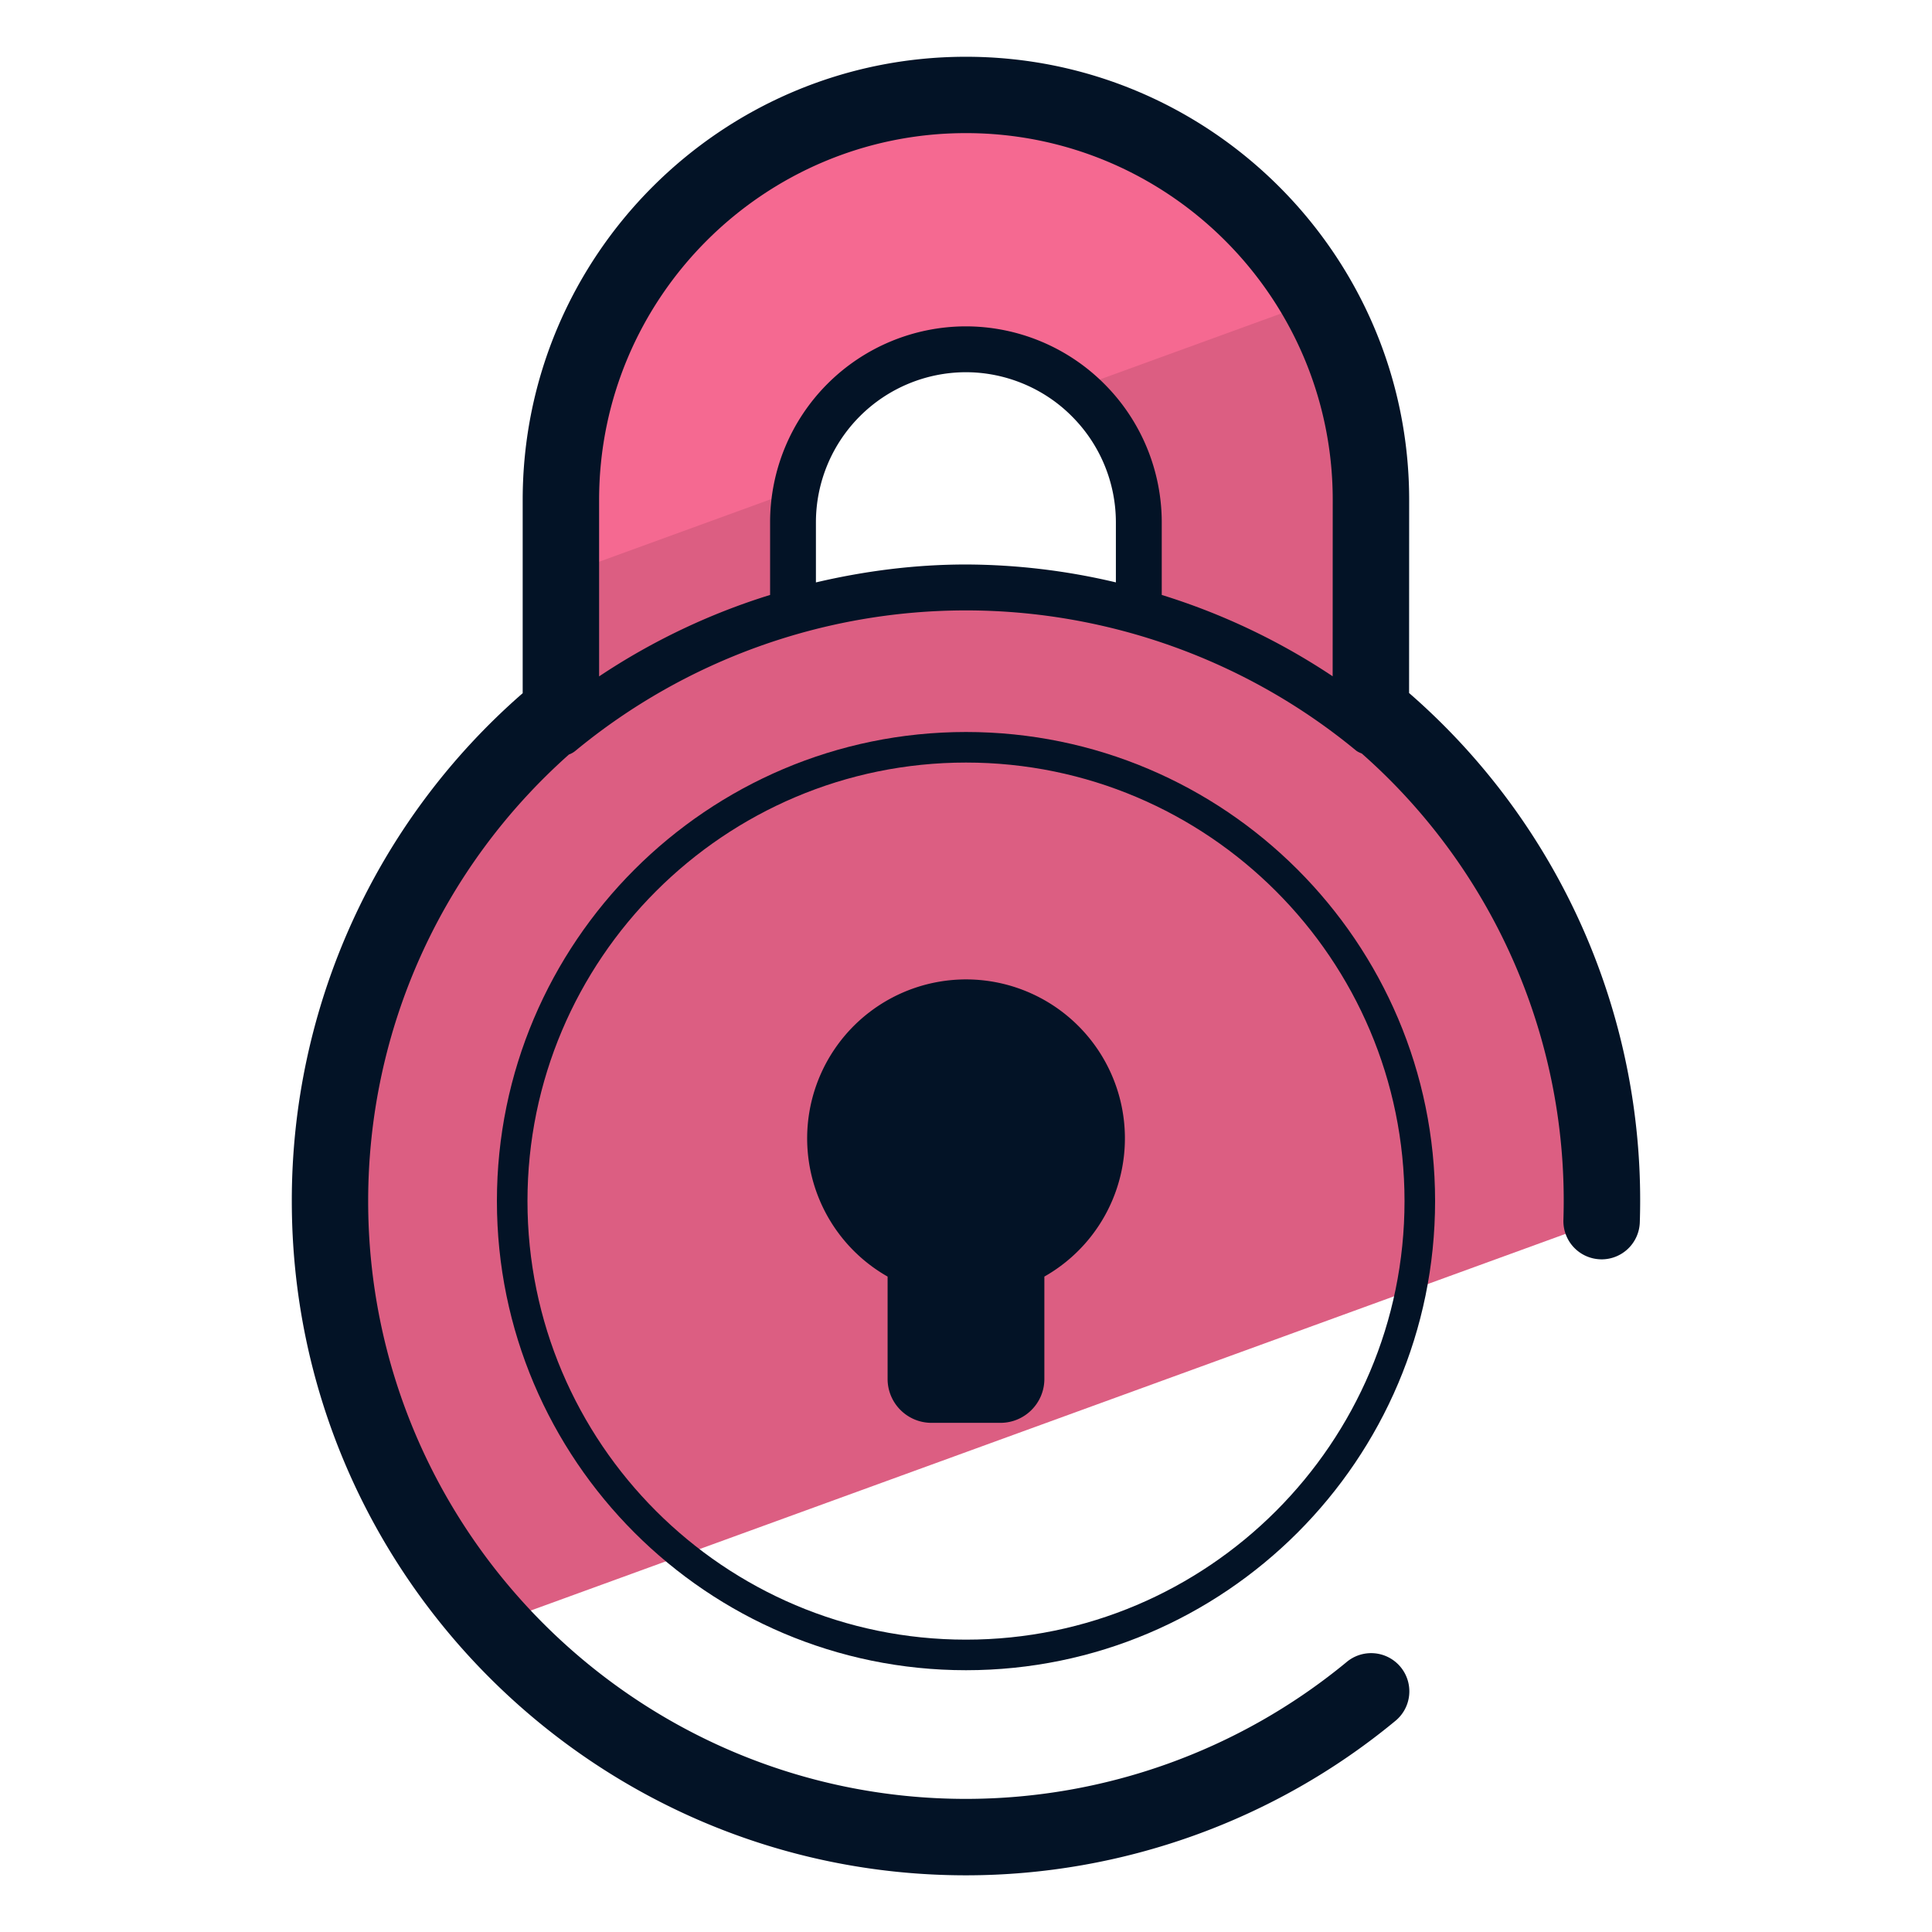<svg xmlns="http://www.w3.org/2000/svg" version="1" viewBox="0 0 50 50"><path fill="#DC5E82" d="M41.433 31.599c.005-.172.026-.341.026-.514 0-5.109-2.328-9.674-5.981-12.693l.002-5.453c0-5.782-4.7-10.482-10.482-10.482-5.774 0-10.482 4.7-10.482 10.482v5.458a16.424 16.424 0 0 0-5.975 12.688c0 4.214 1.597 8.045 4.201 10.957l28.691-10.443zM20.521 13.517a4.48 4.48 0 0 1 4.478-4.478c1.227 0 2.357.508 3.164 1.315a4.474 4.474 0 0 1 1.315 3.164v2.309A16.109 16.109 0 0 0 25 15.205c-1.551 0-3.058.211-4.478.622v-2.31z"/><path fill="#F56991" d="M20.605 12.681a4.478 4.478 0 0 1 4.394-3.643c1.062 0 2.039.396 2.808 1.022l6.298-2.292C32.3 4.6 28.899 2.457 24.998 2.457c-5.774 0-10.482 4.7-10.482 10.482v1.959l6.089-2.217z"/><g fill="#031326"><path d="M36.467 17.935l.002-4.996c0-6.325-5.146-11.47-11.471-11.47s-11.471 5.145-11.471 11.47v5.001a17.402 17.402 0 0 0-5.975 13.145c0 9.621 7.827 17.448 17.447 17.448 4.044 0 7.986-1.415 11.099-3.985a.989.989 0 1 0-1.259-1.525 15.493 15.493 0 0 1-9.841 3.532c-8.53 0-15.47-6.94-15.47-15.47 0-4.44 1.89-8.619 5.197-11.559a.558.558 0 0 0 .167-.095 15.885 15.885 0 0 1 10.106-3.634c3.677 0 7.261 1.287 10.092 3.623.046.038.1.059.153.081a15.423 15.423 0 0 1 5.218 12.071.989.989 0 0 0 .957 1.019l.032.001a.99.99 0 0 0 .988-.958 17.393 17.393 0 0 0-5.971-13.699zM24.998 3.445c5.235 0 9.493 4.259 9.493 9.492l-.002 4.565a17.065 17.065 0 0 0-4.423-2.105v-1.882a5.07 5.07 0 0 0-1.486-3.579 5.073 5.073 0 0 0-3.582-1.49 5.074 5.074 0 0 0-5.068 5.068v1.883a17.07 17.07 0 0 0-4.425 2.108v-4.568c0-5.233 4.259-9.492 9.493-9.492zm-3.882 11.628v-1.558a3.887 3.887 0 0 1 3.882-3.882c1.024 0 2.023.415 2.743 1.142a3.88 3.88 0 0 1 1.138 2.74v1.557a16.988 16.988 0 0 0-3.88-.463c-1.315 0-2.616.167-3.883.464z"/><path d="M25 18.944c-6.694 0-12.14 5.446-12.14 12.14S18.306 43.225 25 43.225s12.14-5.447 12.14-12.141-5.446-12.14-12.14-12.14zm0 23.49c-6.258 0-11.349-5.091-11.349-11.35 0-6.258 5.091-11.349 11.349-11.349s11.349 5.091 11.349 11.349c0 6.259-5.091 11.35-11.349 11.35z"/><path d="M25 25.347a4.114 4.114 0 0 0-2.029 7.691v2.649c0 .627.509 1.136 1.136 1.136h1.785c.627 0 1.136-.509 1.136-1.136v-2.649A4.113 4.113 0 0 0 25 25.347z"/></g></svg>